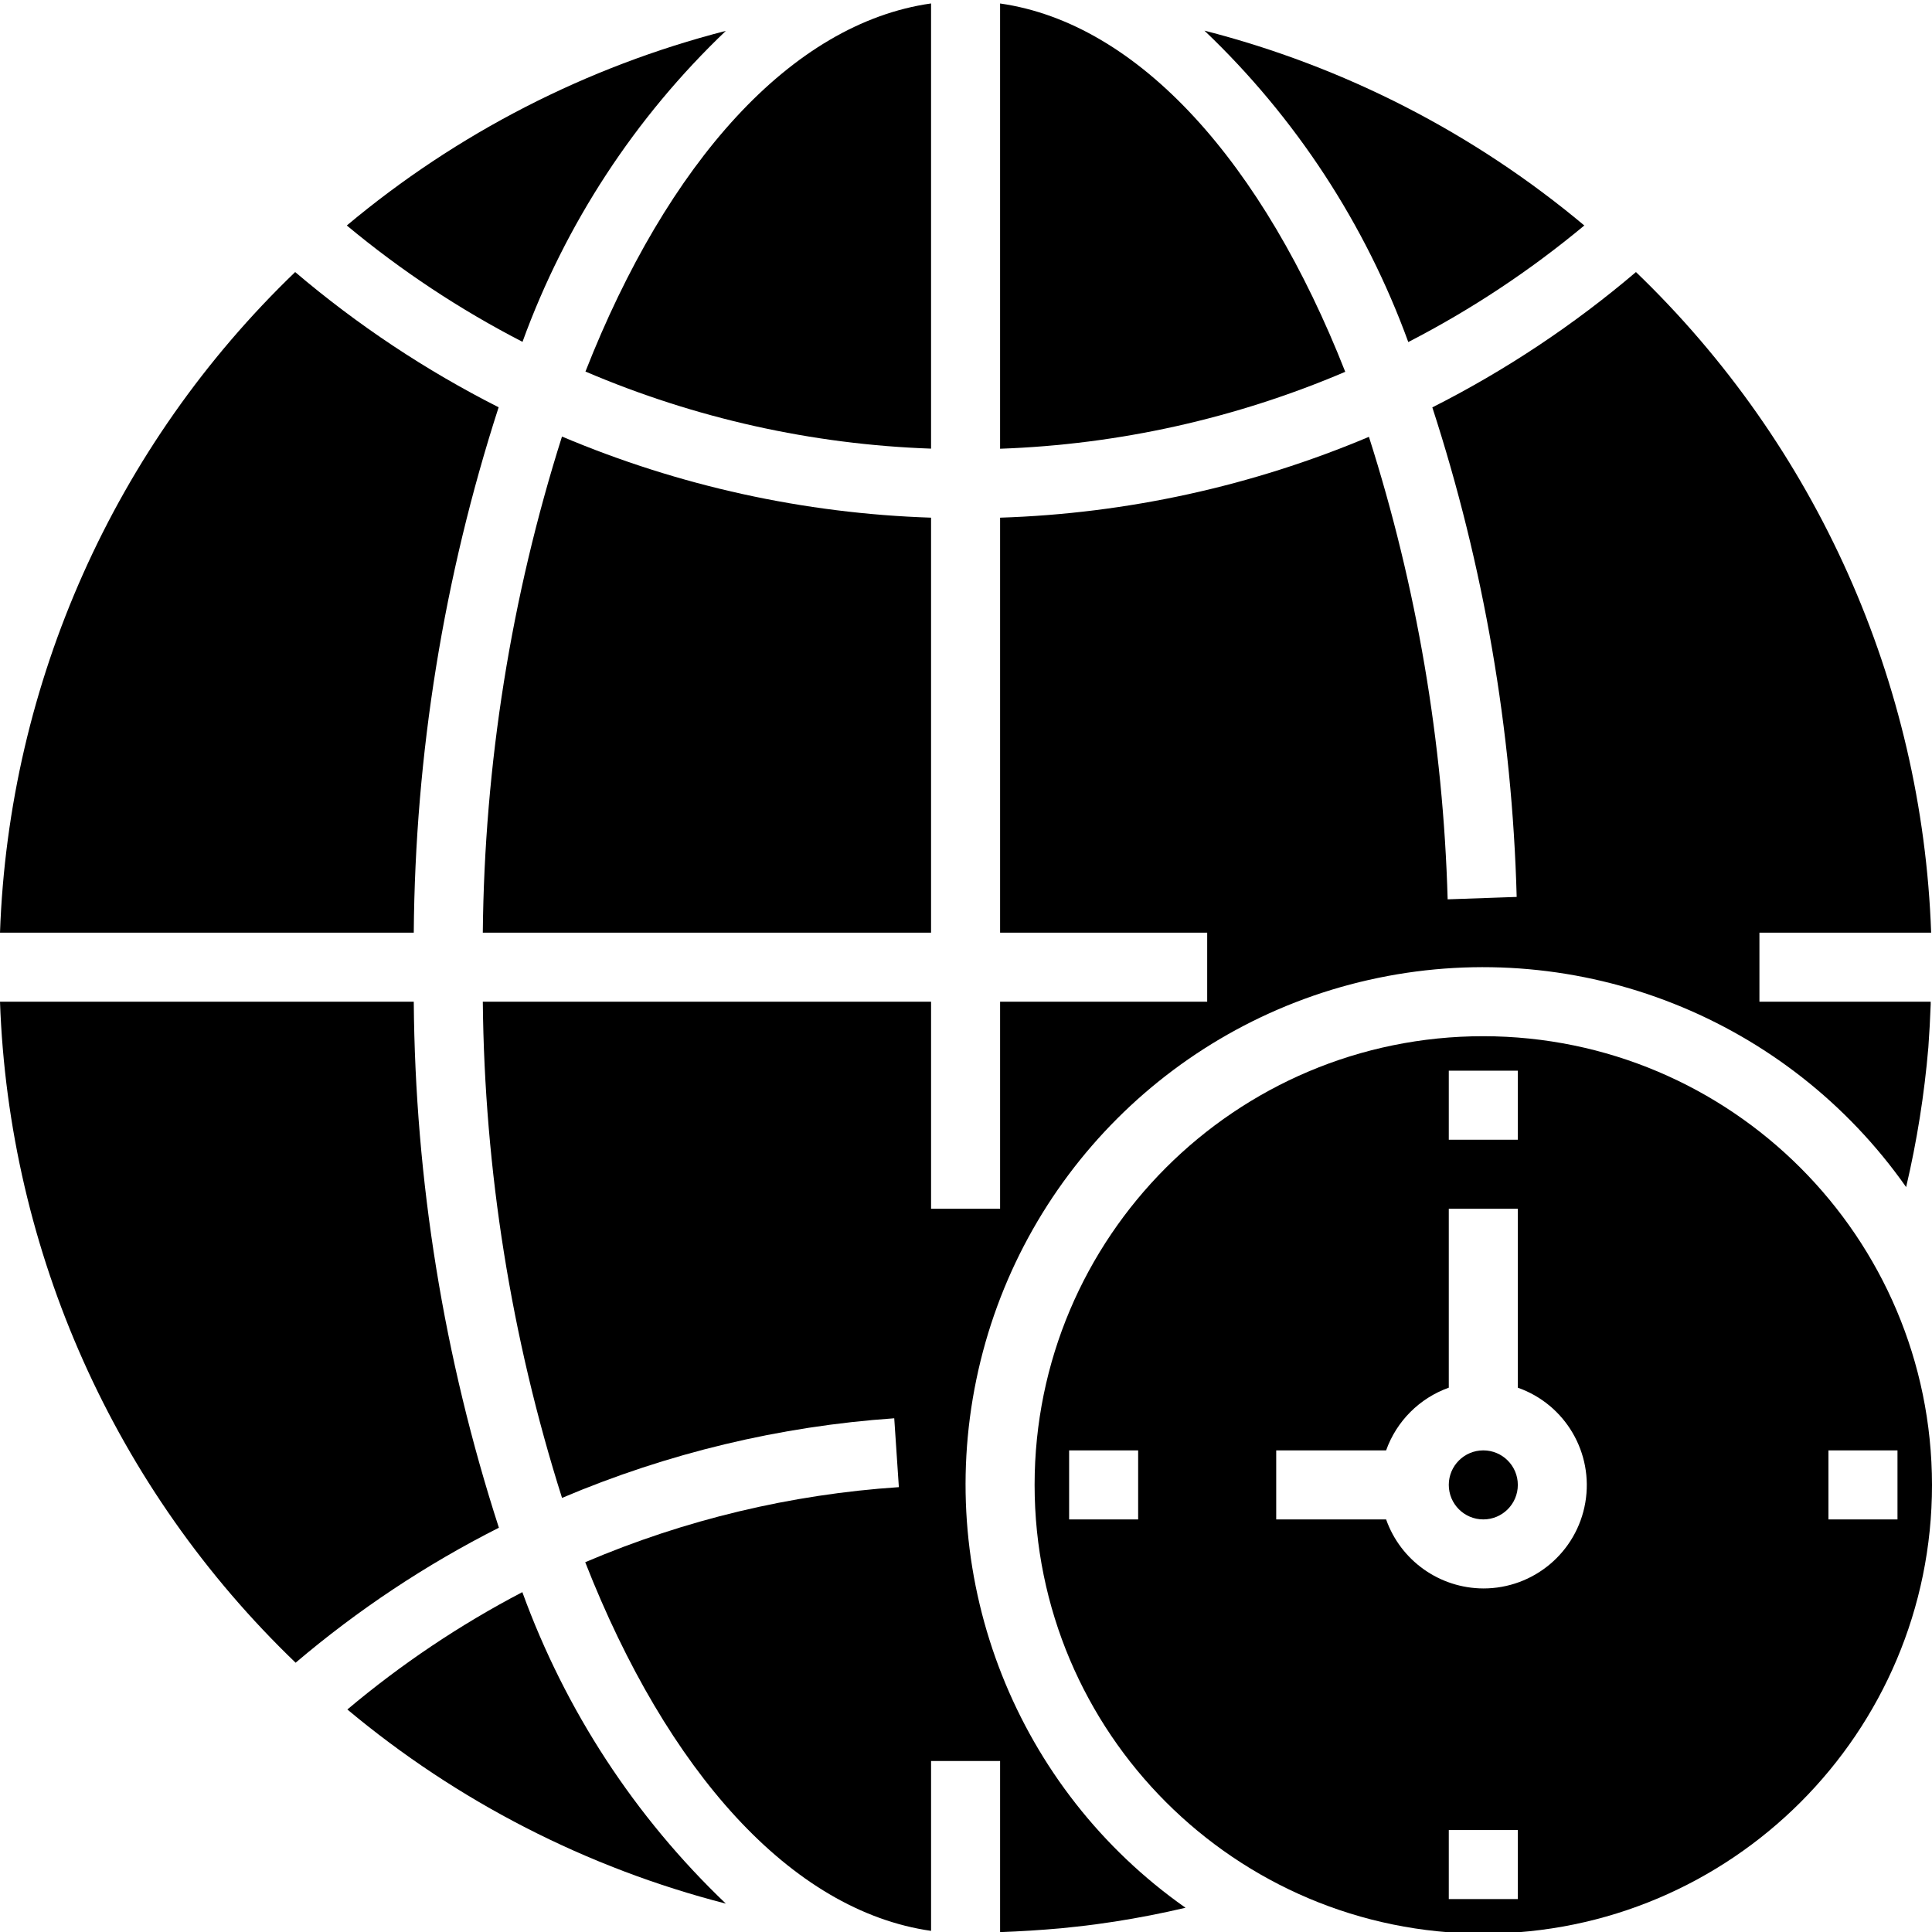 <svg height="447pt" viewBox="0 0 447.8 447" width="447pt" xmlns="http://www.w3.org/2000/svg"><path d="m367.215 51.863c-25.605-21.441-55.691-36.875-88.047-45.16 21.105 20.094 37.277 44.797 47.246 72.176 14.547-7.488 28.227-16.547 40.801-27.016zm0 0"/><path d="m0 231.77c2.051 58.035 26.629 112.992 68.52 153.215 14.414-12.25 30.23-22.754 47.113-31.289-12.762-39.398-19.414-80.516-19.73-121.926zm0 0"/><path d="m231.801.406v103.203c27.535-.973 54.656-7.016 80-17.832-19.031-48.41-47.77-80.746-80-85.371zm0 0"/><path d="m447.496 232.352v-.582h-39.695v-16h39.801c-2.051-57.988-26.586-112.902-68.418-153.113-14.438 12.285-30.281 22.816-47.199 31.367 11.93 36.688 18.512 74.902 19.551 113.465l-16 .559c-1.023-36.41-7.168-72.5-18.246-107.199-27.105 11.438-56.086 17.789-85.488 18.738v96.184h48v16h-48v48h-16v-48h-103.898c.379 39.035 6.566 77.801 18.363 115.016 24.465-10.383 50.484-16.621 77-18.457l1.07 15.961c-25.039 1.664-49.617 7.547-72.695 17.398 18.977 48.41 47.672 80.801 80.16 85.449v-39.367h16v39.656c4.723-.172 9.438-.469 14.137-.891 1.16-.109 2.32-.23 3.469-.367 3.02-.312 6.02-.734 9.02-1.191 5.52-.863 10.969-1.93 16.352-3.199-39.125-27.484-58.18-75.59-48.488-122.414 9.691-46.82 46.277-83.406 93.098-93.102 46.82-9.695 94.926 9.359 122.414 48.48 2.504-10.66 4.227-21.492 5.152-32.406.238-3.312.422-6.641.543-9.984zm0 0"/><path d="m343.801 239.77c-57.438 0-104 46.562-104 104s46.562 104 104 104 104-46.562 104-104c-.066-57.41-46.59-103.934-104-104zm-80 112h-16v-16h16zm72-104h16v16h-16zm16 192h-16v-16h16zm-8-72c-10.137-.043-19.152-6.445-22.527-16h-25.473v-16h25.473c2.418-6.777 7.75-12.109 14.527-14.531v-41.469h16v41.469c11.012 3.879 17.621 15.137 15.641 26.645-1.977 11.504-11.965 19.906-23.641 19.887zm80-32h16v16h-16zm0 0"/><path d="m351.801 343.77c0 4.418-3.582 8-8 8s-8-3.582-8-8 3.582-8 8-8 8 3.582 8 8zm0 0"/><path d="m215.801 119.586c-29.43-.965-58.426-7.336-85.543-18.801-11.789 37.203-17.973 75.957-18.355 114.984h103.898zm0 0"/><path d="m215.801.398c-32.465 4.617-61.129 36.984-80.105 85.32 25.371 10.844 52.531 16.902 80.105 17.867zm0 0"/><path d="m68.414 62.656c-41.828 40.211-66.367 95.125-68.414 153.113h95.902c.32-41.355 6.953-82.418 19.672-121.77-16.898-8.551-32.73-19.074-47.16-31.344zm0 0"/><path d="m168.238 6.754c-32.281 8.293-62.301 23.707-87.855 45.109 12.551 10.449 26.207 19.492 40.723 26.969 9.941-27.34 26.074-52.008 47.133-72.078zm0 0"/><path d="m121.07 368.625c-14.469 7.562-28.066 16.684-40.559 27.199 25.527 21.344 55.5 36.719 87.727 45-21.082-20.105-37.223-44.816-47.168-72.199zm0 0"/></svg>